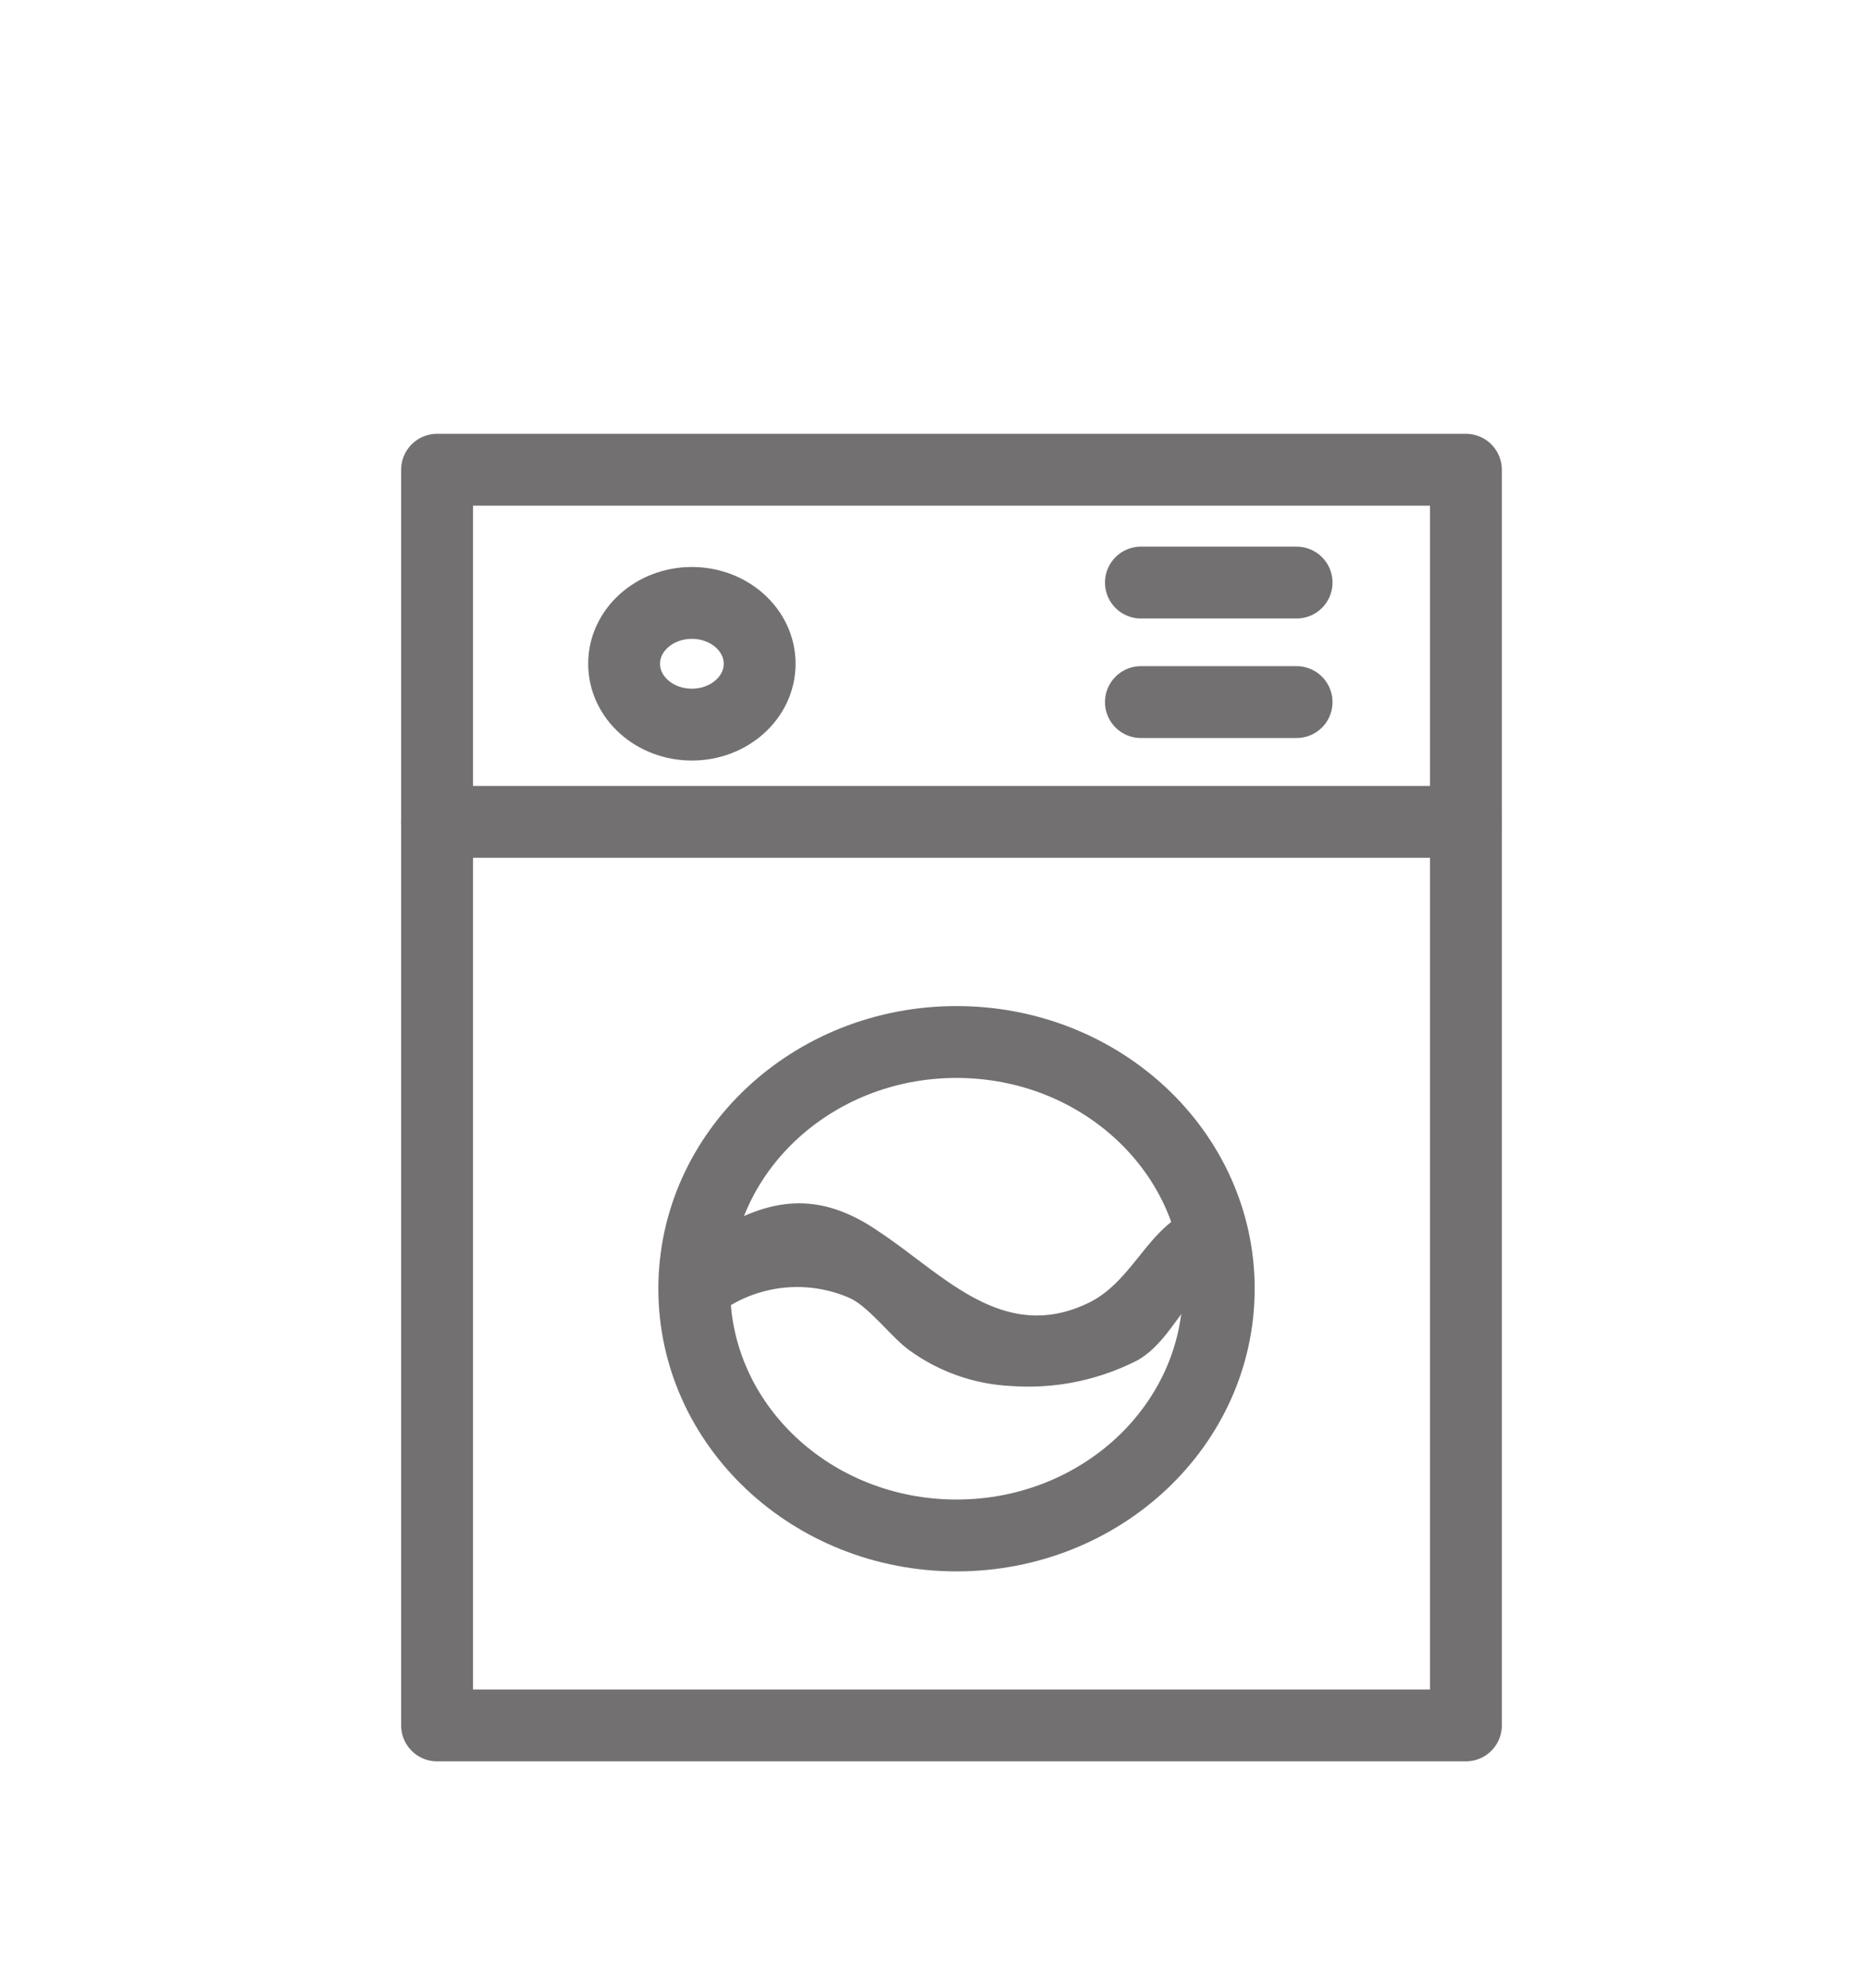 <svg id="TRAZOS" xmlns="http://www.w3.org/2000/svg" viewBox="0 0 78 83"><defs><style>.cls-1{fill:#727070;}.cls-2{fill:none;stroke:#727070;stroke-linecap:round;stroke-linejoin:round;stroke-width:3px;}</style></defs><path class="cls-1" d="M29.72,55.06a5.45,5.45,0,0,1,5.74-.88c.83.36,1.8,1.71,2.57,2.23a7.86,7.86,0,0,0,4.18,1.45,10,10,0,0,0,5.32-1.09c1.5-.89,2-2.89,3.6-3.6,1.76-.79.24-3.37-1.51-2.59s-2.38,3-4.25,3.85c-3.53,1.64-6-1.25-8.65-3-3.23-2.25-5.64-1-8.51,1.09-1.53,1.14,0,3.75,1.51,2.59Z"/><rect class="cls-2" x="18.25" y="19.61" width="42.96" height="52.42"/><line class="cls-2" x1="18.25" y1="34.31" x2="61.21" y2="34.31"/><ellipse class="cls-2" cx="28.89" cy="27.71" rx="2.83" ry="2.54"/><ellipse class="cls-2" cx="39.94" cy="53.8" rx="10.95" ry="10.3"/><line class="cls-2" x1="47.64" y1="24.32" x2="54.14" y2="24.32"/><line class="cls-2" x1="47.64" y1="29.31" x2="54.14" y2="29.31"/></svg>